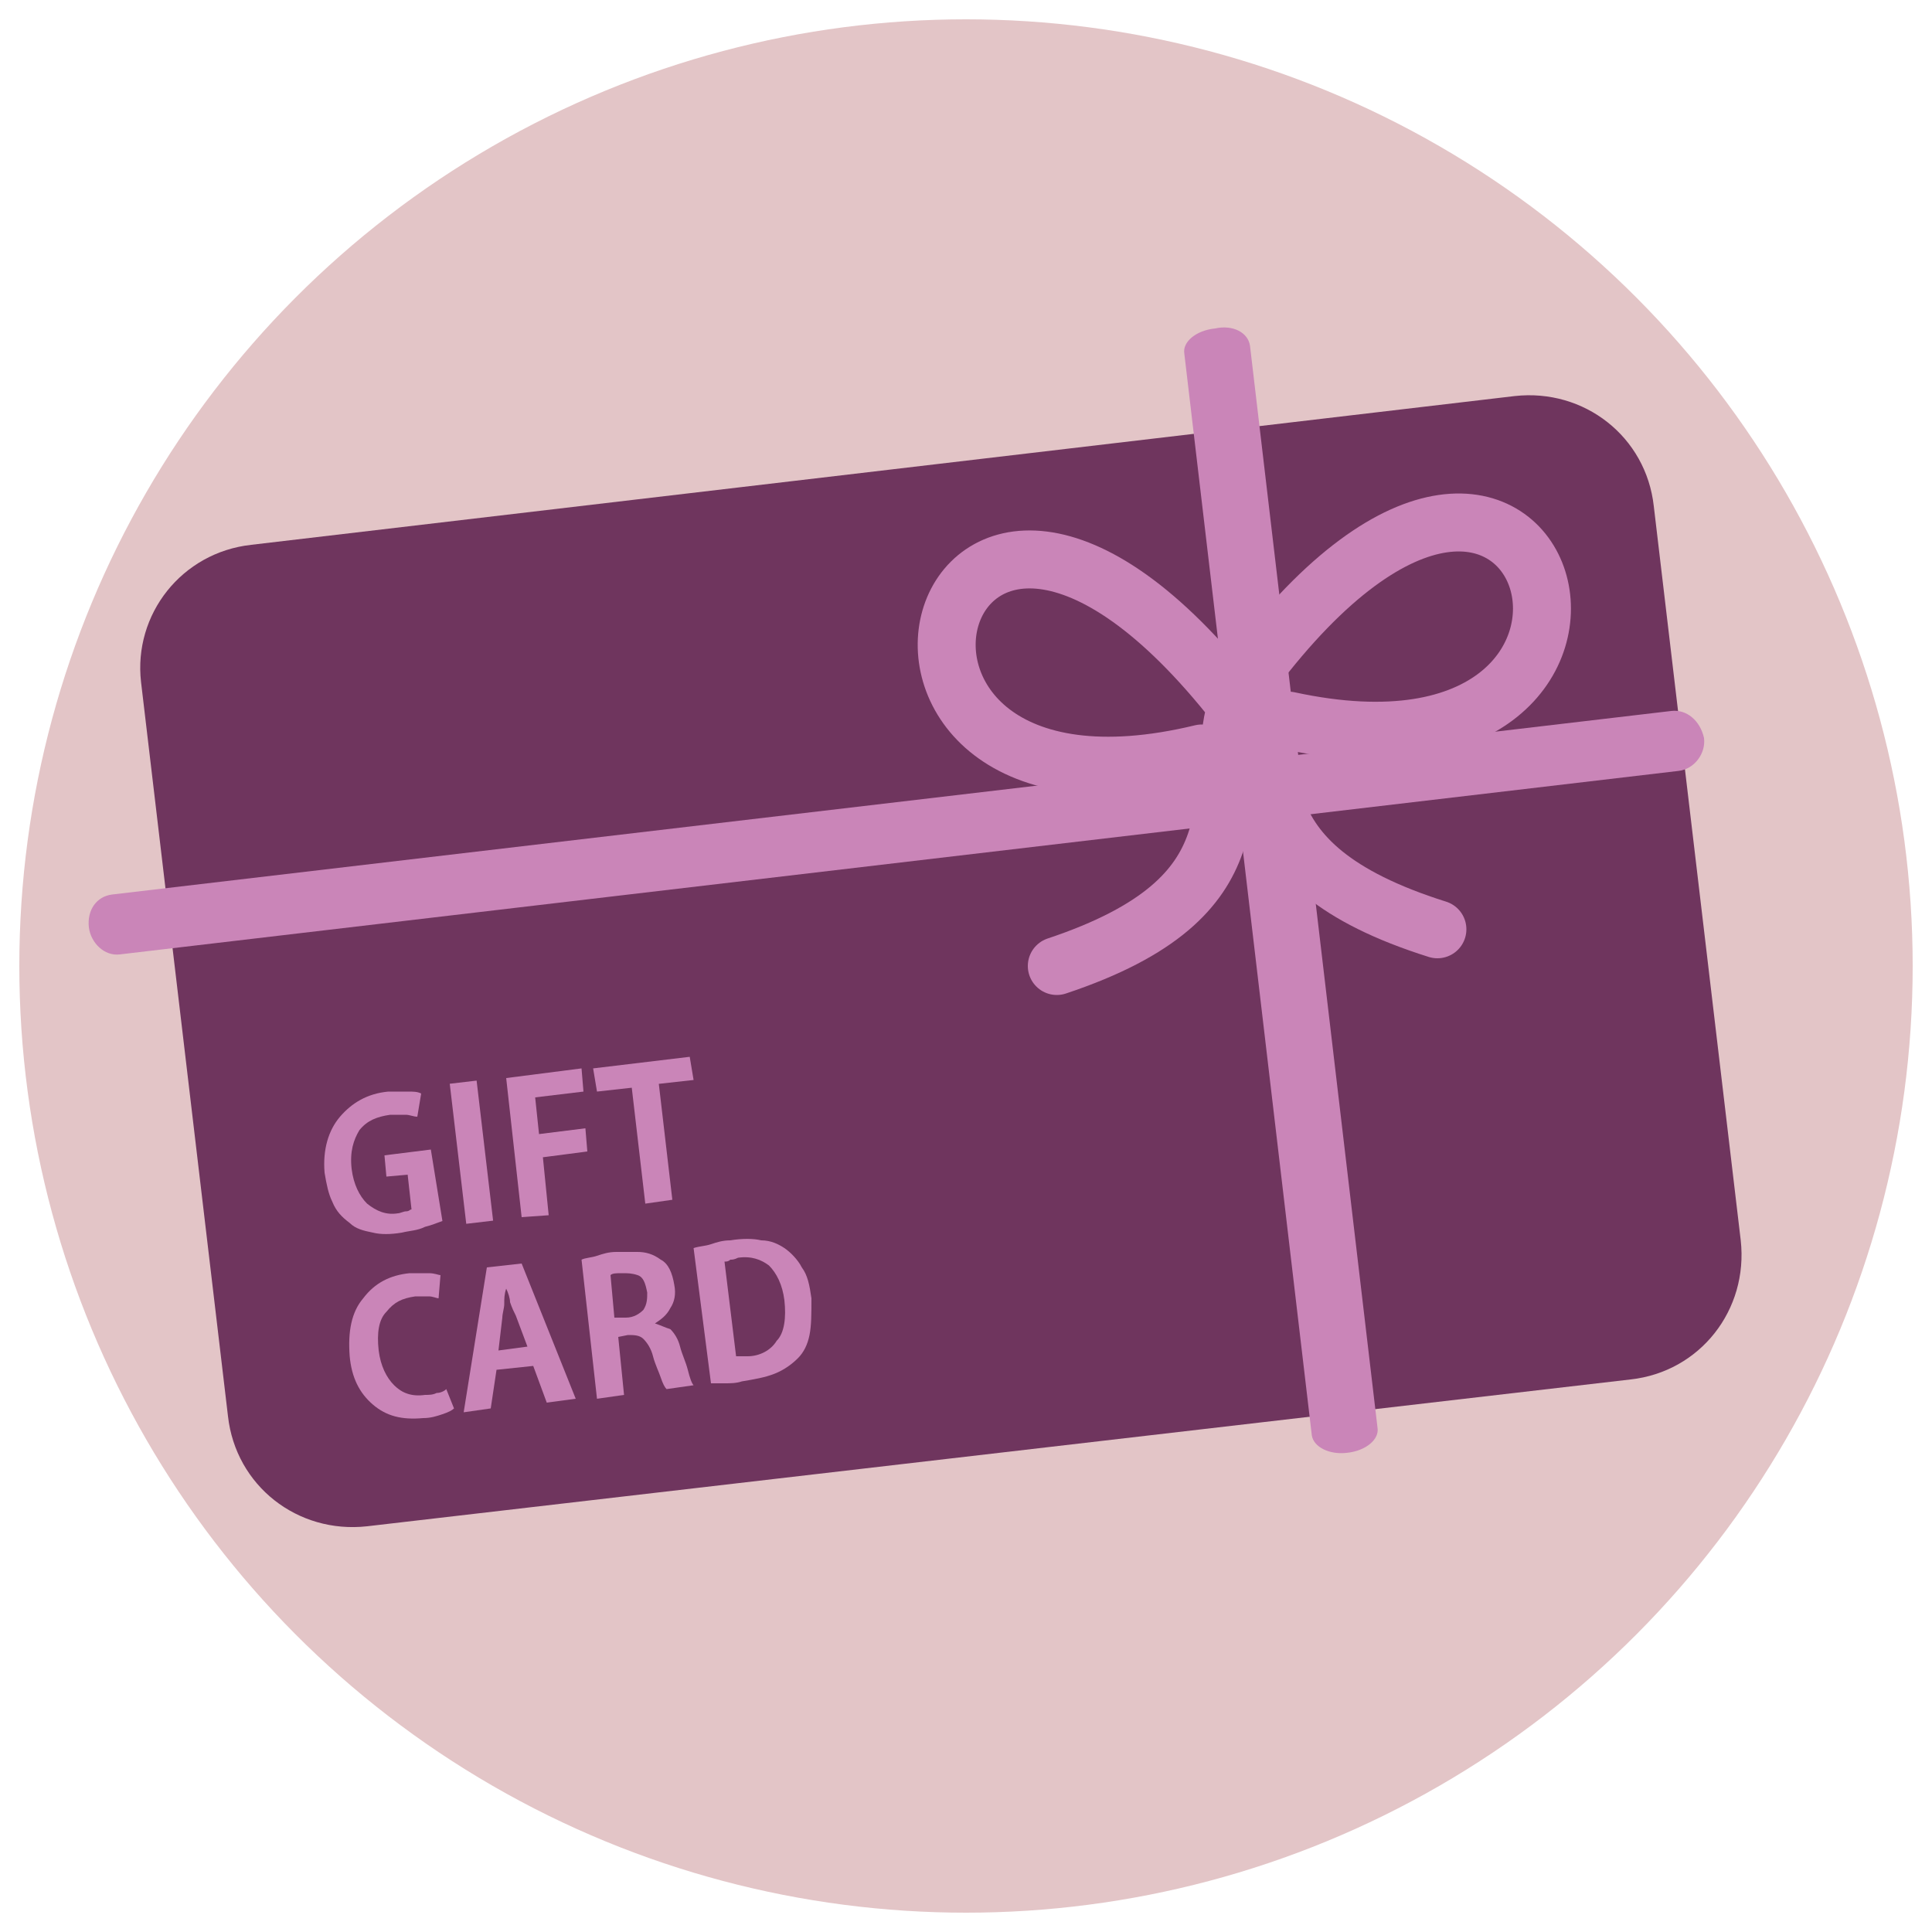 <?xml version="1.0" encoding="utf-8"?>
<!-- Generator: Adobe Illustrator 22.0.0, SVG Export Plug-In . SVG Version: 6.00 Build 0)  -->
<svg version="1.1" id="Layer_1" xmlns="http://www.w3.org/2000/svg" xmlns:xlink="http://www.w3.org/1999/xlink" x="0px" y="0px"
	 viewBox="0 0 100 100" style="enable-background:new 0 0 100 100;" xml:space="preserve">
<style type="text/css">
	.st0{fill:#E3C5C7;}
	.st1{fill:#6F355E;}
	.st2{fill:#CA85B8;}
	.st3{fill:none;stroke:#CA85B8;stroke-width:3;stroke-linecap:round;stroke-miterlimit:282;}
</style>
<g>
	<circle class="st0" cx="50" cy="50" r="49"/>
</g>
<path class="st1" d="M13,28.2l65.4-7.7c3.6-0.4,6.8,2.1,7.2,5.7l4.5,38c0.4,3.6-2.1,6.8-5.7,7.2L19,79c-3.6,0.4-6.8-2.1-7.2-5.7
	l-4.5-38C6.9,31.8,9.4,28.6,13,28.2L13,28.2z"/>
<path class="st2" d="M64.7,17.9l6.6,56c0.1,0.6-0.6,1.2-1.6,1.3c-0.9,0.1-1.7-0.3-1.8-0.9l-6.6-56c-0.1-0.6,0.6-1.2,1.6-1.3
	C63.8,16.8,64.6,17.2,64.7,17.9L64.7,17.9z"/>
<path class="st2" d="M86.5,36.8L5.8,46.3C5,46.4,4.5,47.1,4.6,48c0.1,0.8,0.8,1.5,1.6,1.4l80.7-9.5c0.8-0.1,1.4-0.9,1.3-1.7
	C88,37.3,87.3,36.7,86.5,36.8L86.5,36.8z"/>
<path class="st2" d="M22.3,59.5l-2.4,0.3l0.1,1.1l1.1-0.1l0.2,1.8c-0.1,0-0.1,0.1-0.3,0.1c-0.1,0-0.3,0.1-0.4,0.1
	c-0.6,0.1-1.1-0.1-1.6-0.5c-0.4-0.4-0.7-1-0.8-1.8c-0.1-0.9,0.1-1.5,0.4-2c0.4-0.5,0.9-0.7,1.6-0.8c0.3,0,0.6,0,0.8,0
	c0.2,0,0.4,0.1,0.6,0.1l0.2-1.2c-0.2-0.1-0.4-0.1-0.7-0.1c-0.3,0-0.6,0-1,0c-1.1,0.1-1.9,0.6-2.5,1.3c-0.6,0.7-0.9,1.7-0.8,2.9
	c0.1,0.6,0.2,1.1,0.4,1.5c0.2,0.5,0.5,0.8,0.9,1.1c0.3,0.3,0.7,0.4,1.2,0.5c0.4,0.1,0.9,0.1,1.5,0c0.4-0.1,0.8-0.1,1.2-0.3
	c0.4-0.1,0.6-0.2,0.9-0.3L22.3,59.5z"/>
<rect x="23.7" y="56" transform="matrix(0.993 -0.117 0.117 0.993 -6.807 3.26)" class="st2" width="1.4" height="7.3"/>
<polygon class="st2" points="28.4,62.9 28.1,59.9 30.4,59.6 30.3,58.4 27.9,58.7 27.7,56.8 30.2,56.5 30.1,55.3 26.2,55.8 27,63 "/>
<polygon class="st2" points="35.7,54.7 30.7,55.3 30.9,56.5 32.7,56.3 33.4,62.3 34.8,62.1 34.1,56.1 35.9,55.9 "/>
<path class="st3" d="M62.2,39C41.1,44.1,48,16.1,64,36.5c-1.3,4.6,1.5,9.9-9.3,13.5"/>
<path class="st3" d="M66.7,37.3c21.3,4.6,13.7-23.2-1.9-2.5c1.4,4.6-1.2,9.9,9.6,13.3"/>
<path class="st2" d="M23.1,71.9c-0.1,0.1-0.3,0.2-0.5,0.2c-0.2,0.1-0.4,0.1-0.6,0.1c-0.7,0.1-1.2-0.1-1.6-0.5
	c-0.4-0.4-0.7-1-0.8-1.8c-0.1-0.9,0-1.6,0.4-2c0.4-0.5,0.8-0.7,1.5-0.8c0.3,0,0.5,0,0.7,0c0.2,0,0.4,0.1,0.5,0.1l0.1-1.2
	c-0.1,0-0.3-0.1-0.6-0.1c-0.3,0-0.6,0-1,0c-1,0.1-1.8,0.5-2.4,1.3c-0.6,0.7-0.8,1.7-0.7,3c0.1,1.1,0.5,1.9,1.2,2.5
	c0.7,0.6,1.5,0.8,2.6,0.7c0.4,0,0.7-0.1,1-0.2c0.3-0.1,0.5-0.2,0.6-0.3L23.1,71.9z"/>
<path class="st2" d="M27,65.4l-1.8,0.2L24,73.1l1.4-0.2l0.3-2l1.9-0.2l0.7,1.9l1.5-0.2L27,65.4z M25.8,69.9l0.2-1.7
	c0-0.2,0.1-0.5,0.1-0.7c0-0.3,0-0.5,0.1-0.8l0,0c0.1,0.2,0.2,0.5,0.2,0.7c0.1,0.3,0.2,0.5,0.3,0.7l0.6,1.6L25.8,69.9z"/>
<path class="st2" d="M33.9,68.5c0.3-0.2,0.6-0.4,0.8-0.8c0.2-0.3,0.3-0.7,0.2-1.2c-0.1-0.6-0.3-1.1-0.7-1.3
	c-0.4-0.3-0.8-0.4-1.2-0.4c-0.4,0-0.8,0-1.1,0c-0.4,0-0.7,0.1-1,0.2c-0.3,0.1-0.6,0.1-0.8,0.2l0.8,7.2l1.4-0.2L32,69.2l0.5-0.1
	c0.3,0,0.6,0,0.8,0.2c0.2,0.2,0.4,0.5,0.5,0.9c0.1,0.4,0.3,0.8,0.4,1.1c0.1,0.3,0.2,0.5,0.3,0.6l1.4-0.2c-0.1-0.1-0.2-0.4-0.3-0.8
	c-0.1-0.4-0.3-0.8-0.4-1.2c-0.1-0.4-0.3-0.7-0.5-0.9C34.4,68.7,34.2,68.6,33.9,68.5L33.9,68.5z M31.8,68.2L31.6,66
	c0.1-0.1,0.3-0.1,0.6-0.1c0.3,0,0.5,0,0.8,0.1c0.3,0.1,0.4,0.4,0.5,0.9c0,0.3,0,0.6-0.2,0.9c-0.2,0.2-0.5,0.4-0.9,0.4L31.8,68.2z"/>
<path class="st2" d="M36.8,71.6c0.2,0,0.4,0,0.7,0c0.3,0,0.6,0,0.9-0.1c0.6-0.1,1.2-0.2,1.7-0.4c0.5-0.2,0.9-0.5,1.2-0.8
	c0.3-0.3,0.5-0.7,0.6-1.2C42,68.6,42,68,42,67.2c-0.1-0.7-0.2-1.2-0.5-1.6c-0.2-0.4-0.6-0.8-0.9-1c-0.3-0.2-0.7-0.4-1.2-0.4
	c-0.4-0.1-1-0.1-1.6,0c-0.4,0-0.7,0.1-1,0.2c-0.3,0.1-0.6,0.1-0.9,0.2L36.8,71.6z M37.5,65.3c0.1,0,0.2,0,0.3-0.1
	c0.1,0,0.2,0,0.4-0.1c0.7-0.1,1.2,0.1,1.6,0.4c0.4,0.4,0.7,1,0.8,1.8c0.1,0.9,0,1.7-0.4,2.1c-0.3,0.5-0.9,0.8-1.5,0.8
	c-0.1,0-0.2,0-0.3,0c-0.1,0-0.2,0-0.3,0L37.5,65.3z"/>
</svg>
